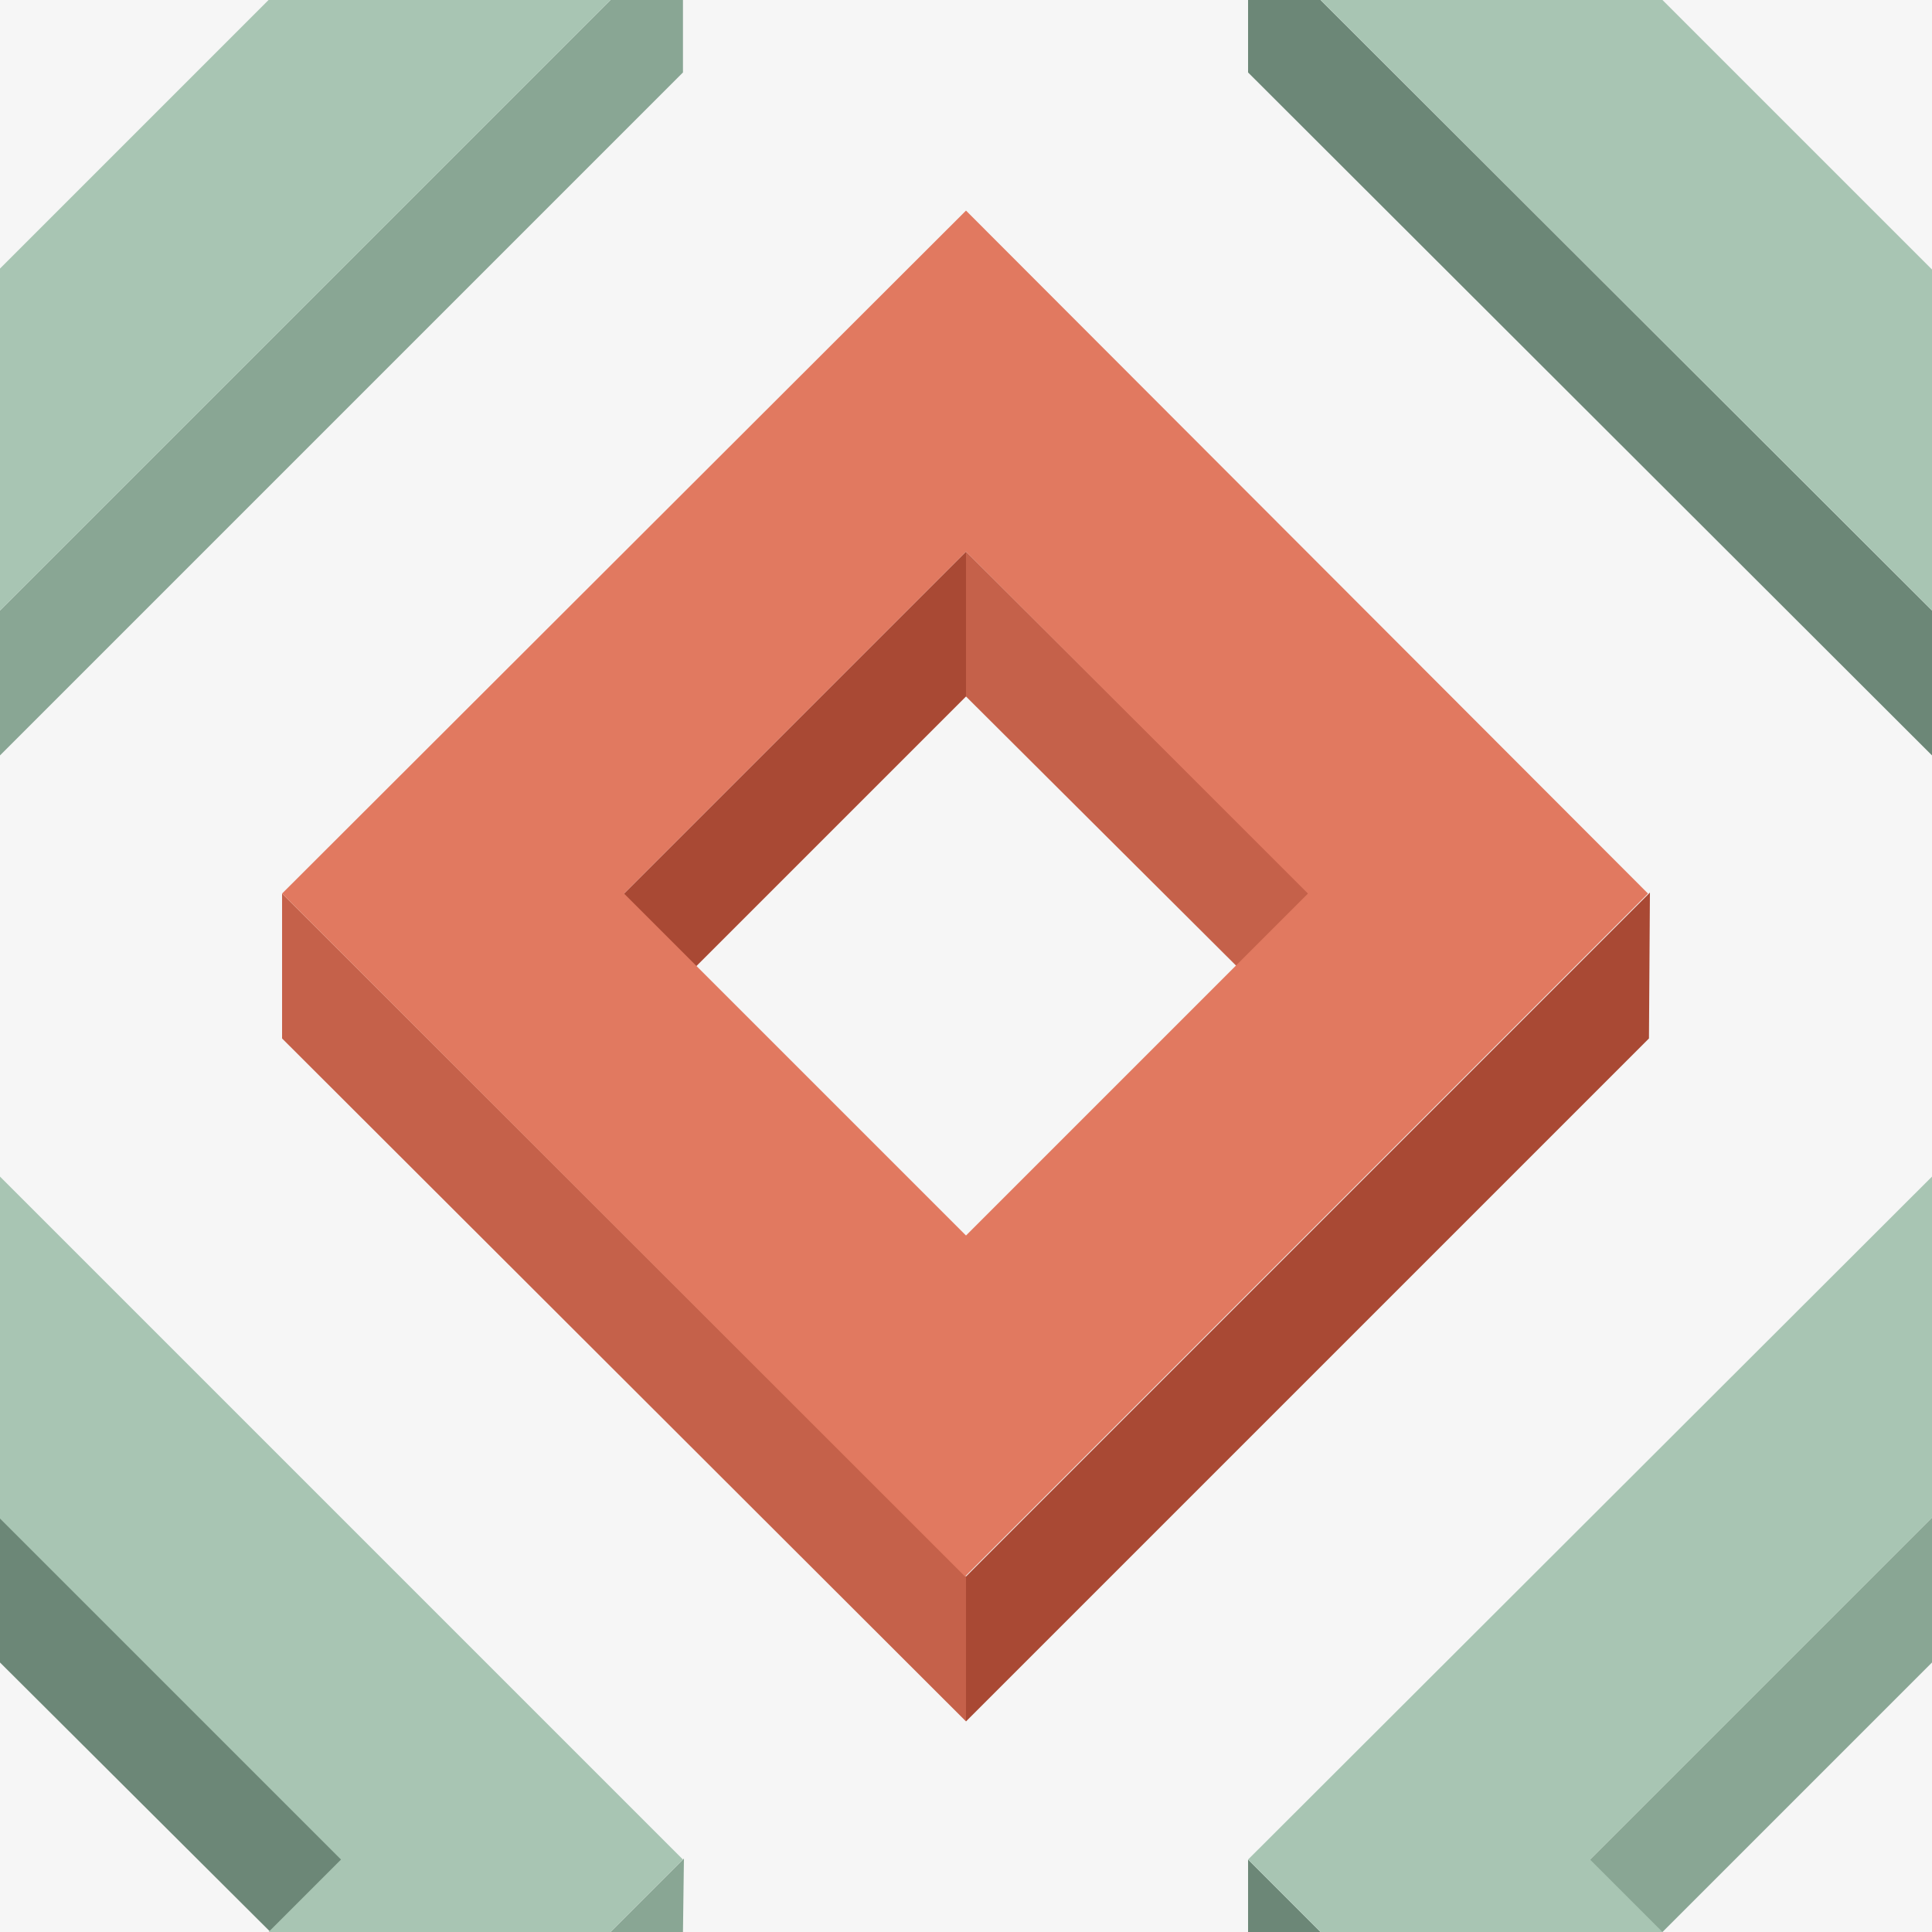 ﻿<svg xmlns='http://www.w3.org/2000/svg'  width='200' height='200' viewBox='0 0 200 200'><rect fill='#F6F6F6' width='200' height='200'/><g fill-opacity='1'><polygon  fill='#a94934' points='100 57.1 64 93.1 71.5 100.6 100 72.1'/><polygon  fill='#c5614a' points='100 57.1 100 72.1 128.6 100.6 136.1 93.1'/><polygon  fill='#a94934' points='100 163.2 100 178.2 170.7 107.5 170.8 92.4'/><polygon  fill='#c5614a' points='100 163.2 29.2 92.5 29.2 107.5 100 178.2'/><path  fill='#E17960' d='M100 21.8L29.2 92.5l70.7 70.7l70.7-70.7L100 21.8z M100 127.9L64.6 92.5L100 57.1l35.4 35.4L100 127.9z'/><polygon  fill='#6c8777' points='0 157.1 0 172.1 28.6 200.6 36.1 193.1'/><polygon  fill='#89a694' points='70.7 200 70.8 192.4 63.2 200'/><polygon  fill='#A8C5B3' points='27.8 200 63.2 200 70.7 192.5 0 121.8 0 157.2 35.3 192.5'/><polygon  fill='#89a694' points='200 157.1 164 193.1 171.5 200.6 200 172.1'/><polygon  fill='#6c8777' points='136.7 200 129.2 192.5 129.2 200'/><polygon  fill='#A8C5B3' points='172.1 200 164.6 192.5 200 157.1 200 157.2 200 121.8 200 121.8 129.2 192.5 136.7 200'/><polygon  fill='#6c8777' points='129.2 0 129.2 7.5 200 78.2 200 63.2 136.7 0'/><polygon  fill='#A8C5B3' points='200 27.8 200 27.9 172.1 0 136.7 0 200 63.2 200 63.2'/><polygon  fill='#89a694' points='63.2 0 0 63.2 0 78.2 70.7 7.5 70.7 0'/><polygon  fill='#A8C5B3' points='0 63.2 63.2 0 27.8 0 0 27.8'/></g></svg>